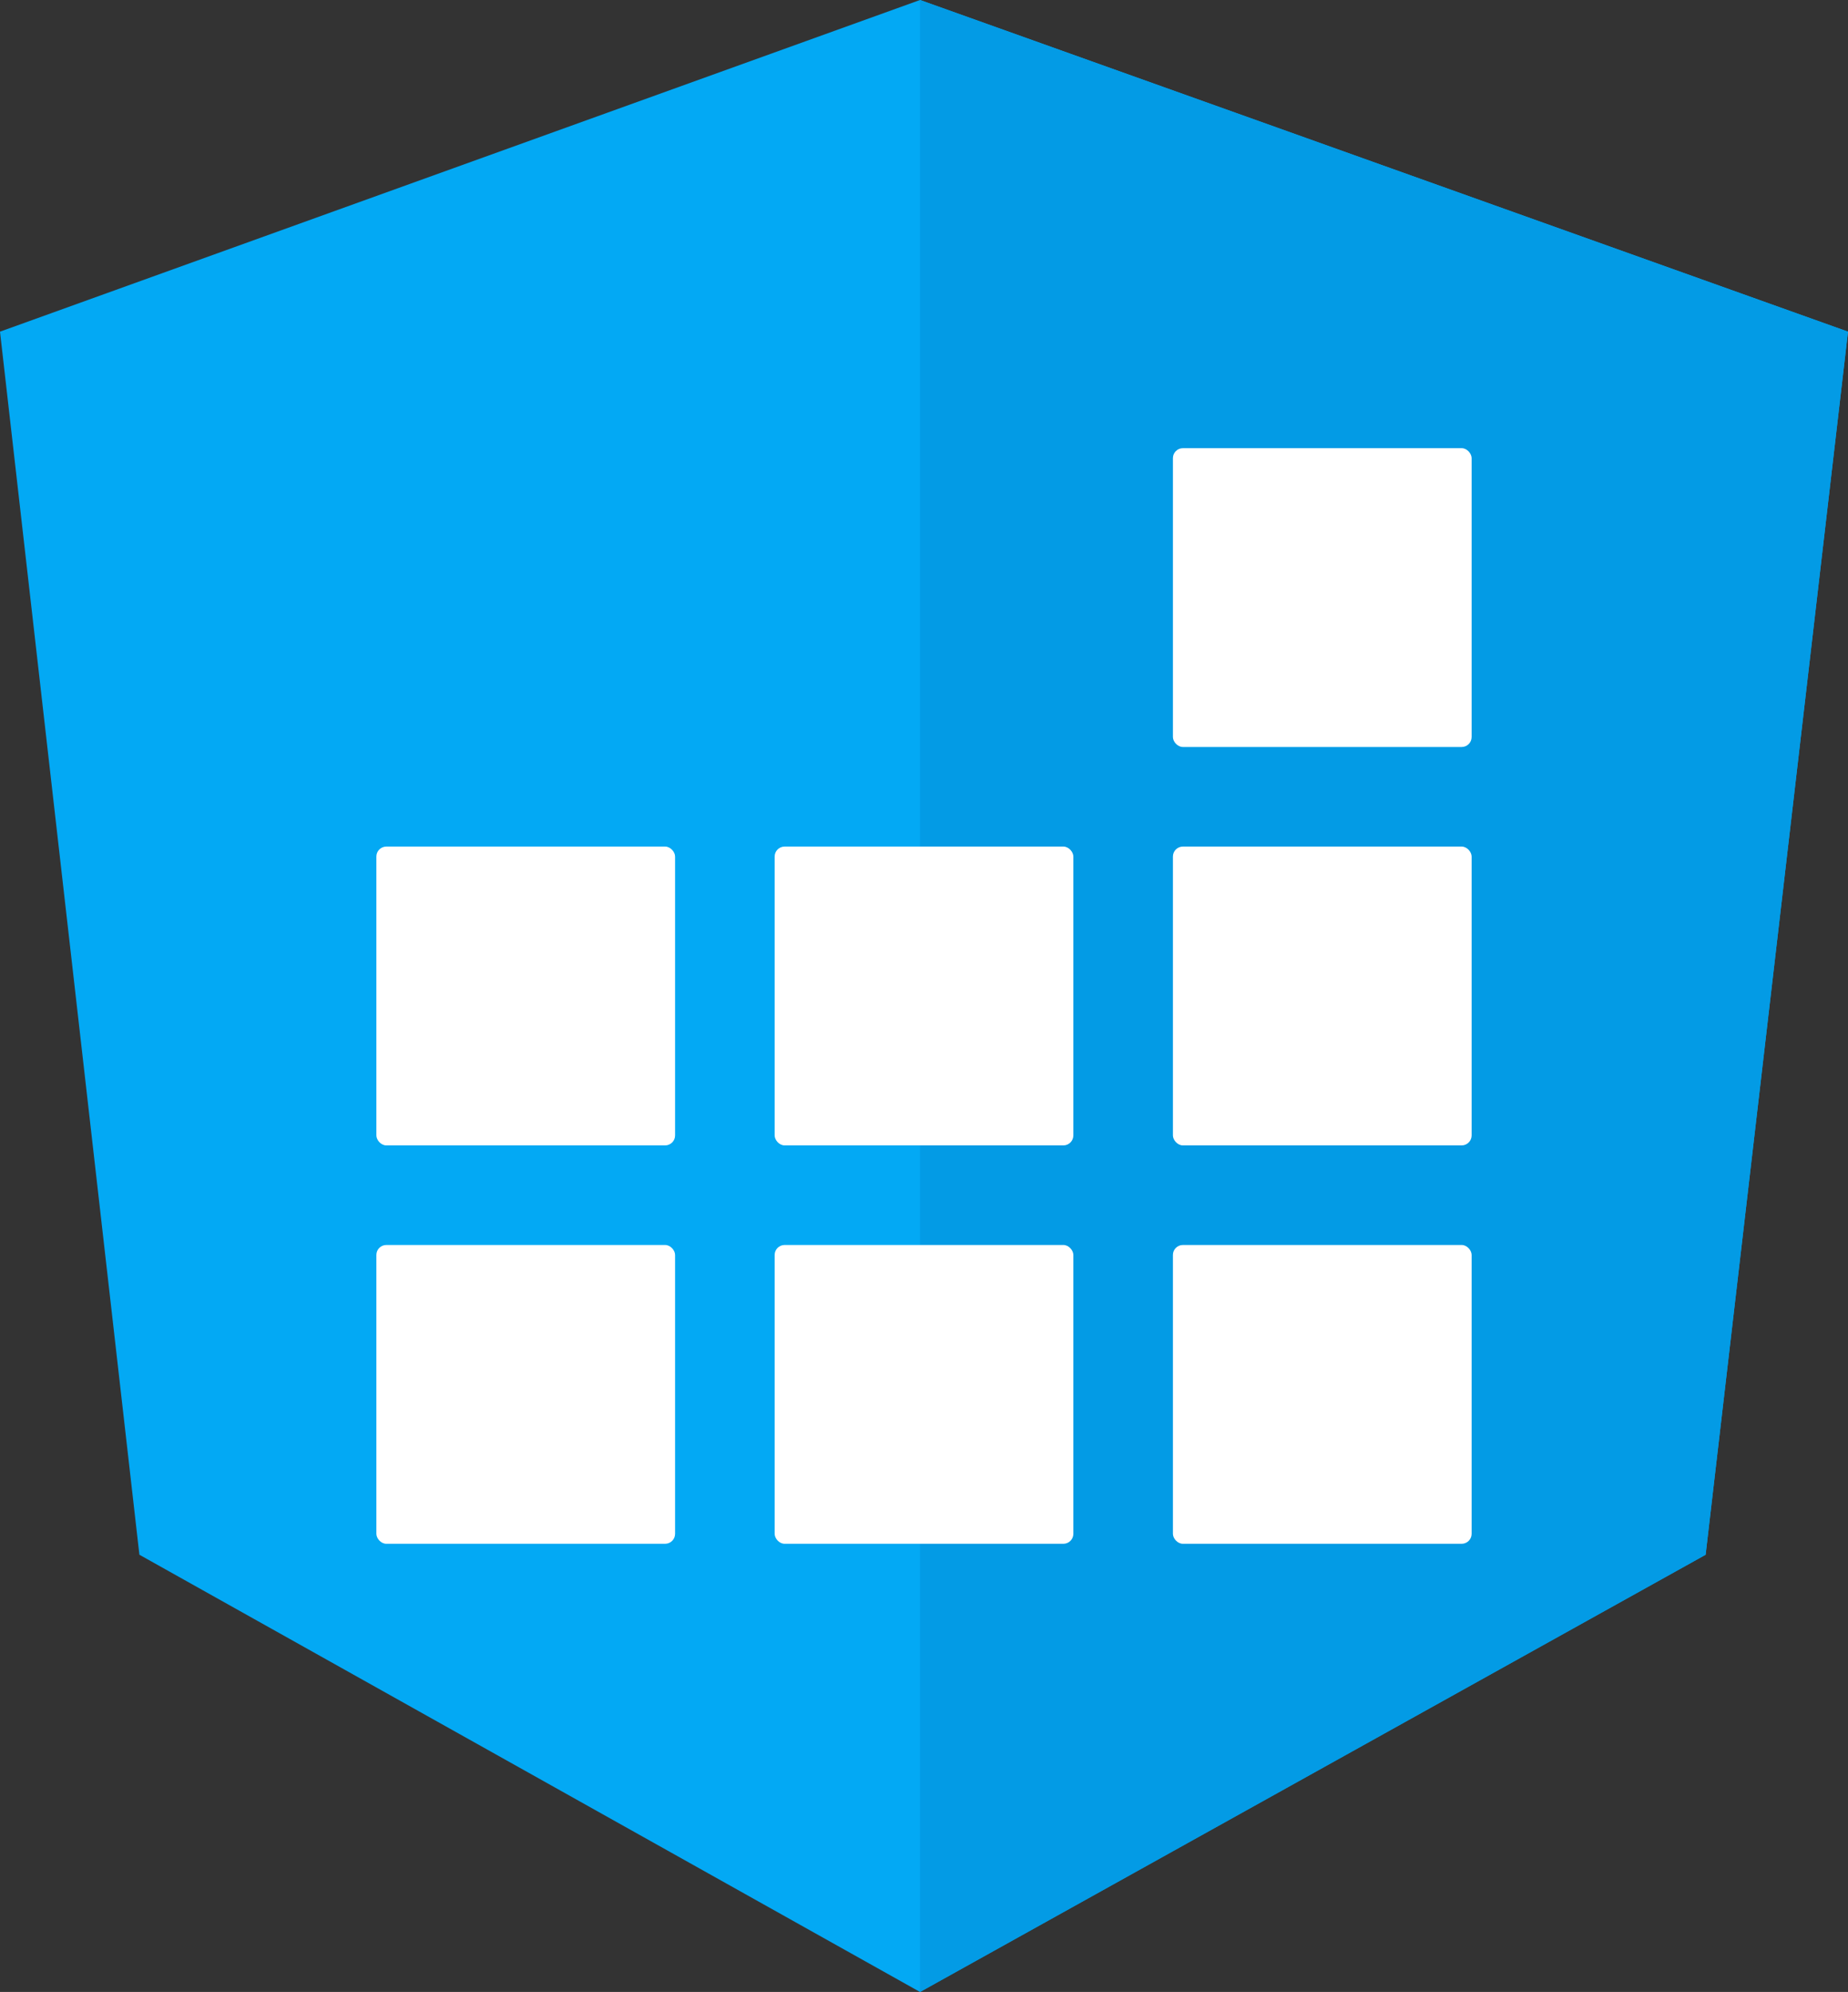 <svg xmlns="http://www.w3.org/2000/svg" viewBox="0 0 185.6 200"><rect x="0" y="0" width="185.6" height="200" fill="#333333" stroke="none"/><defs><style>.cls-3{fill:#fff}</style></defs><g id="Layer_2" data-name="Layer 2"><g id="Layer_1-2" data-name="Layer 1"><path fill="#03a9f4" d="M92.4 0L0 33.3l14 122.8L92.4 200l78.9-43.9 14.3-122.8L92.4 0z"/><path fill="#039be5" d="M92.4 0v200l78.9-43.9 14.3-122.8L92.4 0z"/><rect class="cls-3" x="117.8" y="45" width="30" height="30" rx="1" ry="1"/><rect class="cls-3" x="117.8" y="85" width="30" height="30" rx="1" ry="1"/><rect class="cls-3" x="117.8" y="125" width="30" height="30" rx="1" ry="1"/><rect class="cls-3" x="77.8" y="125" width="30" height="30" rx="1" ry="1"/><rect class="cls-3" x="37.8" y="125" width="30" height="30" rx="1" ry="1"/><rect class="cls-3" x="37.8" y="85" width="30" height="30" rx="1" ry="1"/><rect class="cls-3" x="77.8" y="85" width="30" height="30" rx="1" ry="1"/></g></g></svg>